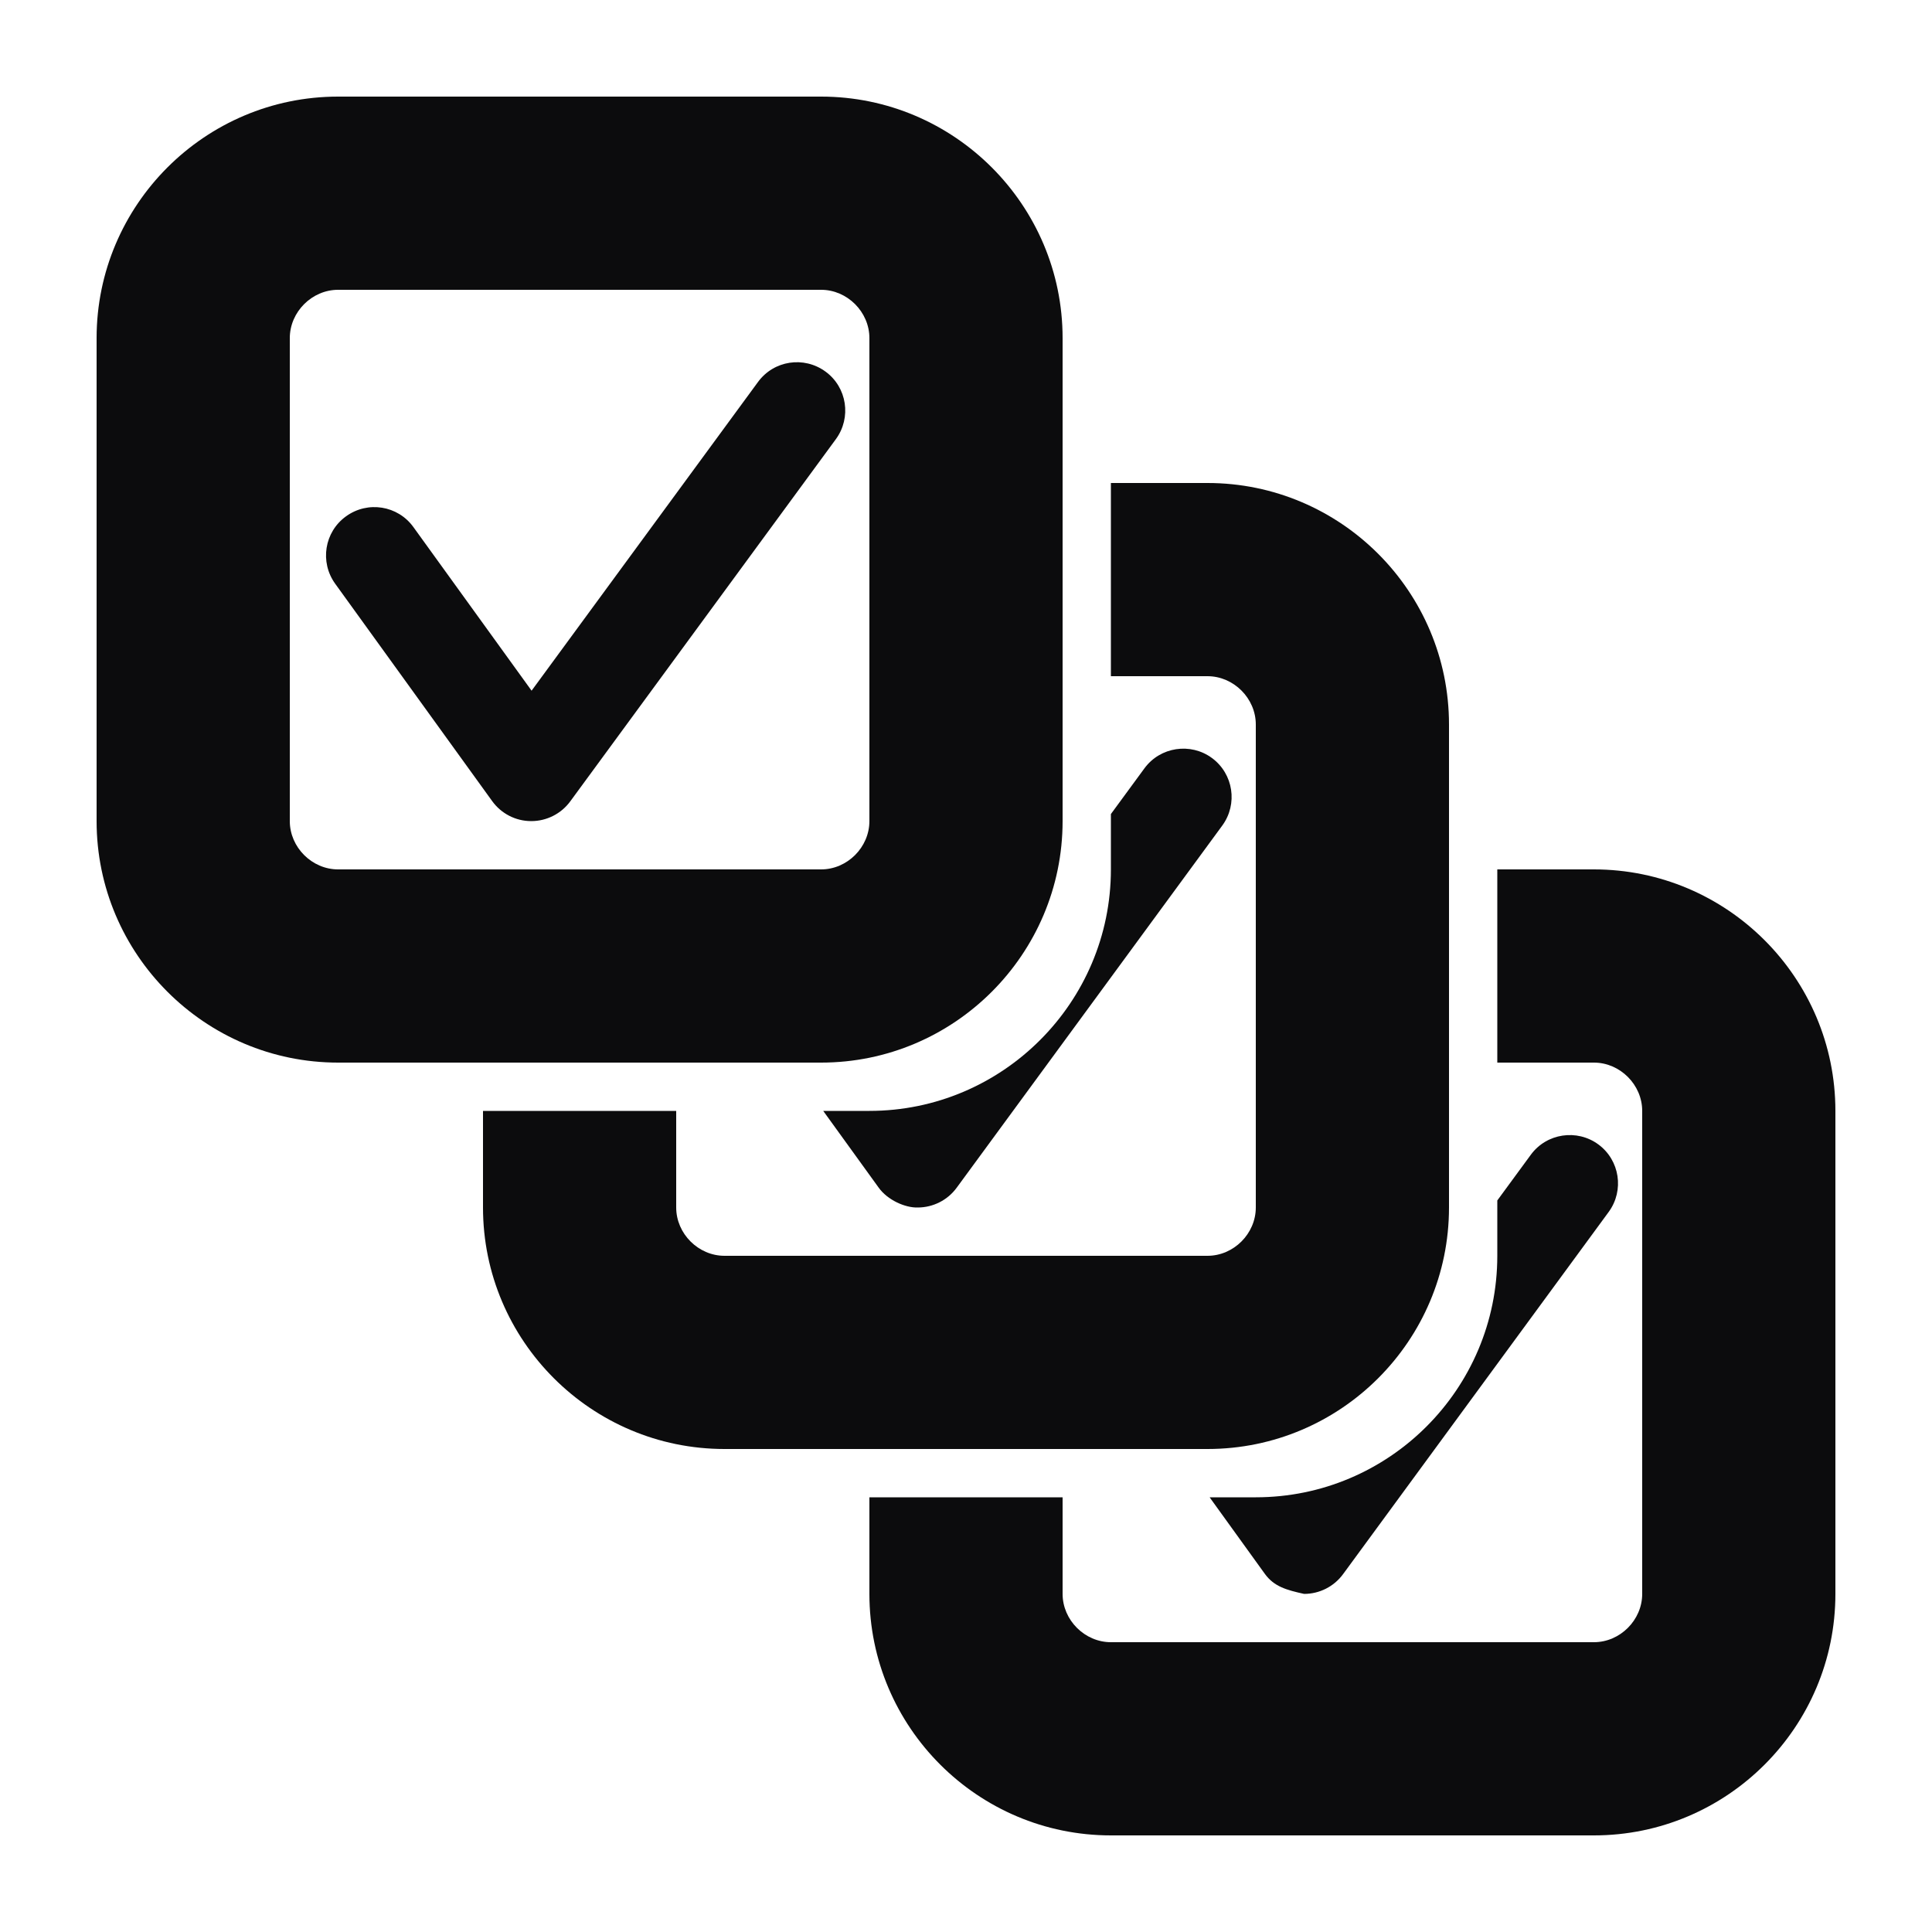 <?xml version="1.0" encoding="utf-8"?>
<!-- Generator: Adobe Illustrator 14.0.0, SVG Export Plug-In . SVG Version: 6.00 Build 43363)  -->
<!DOCTYPE svg PUBLIC "-//W3C//DTD SVG 1.1//EN" "http://www.w3.org/Graphics/SVG/1.1/DTD/svg11.dtd">
<svg version="1.1" id="レイヤー_1" xmlns="http://www.w3.org/2000/svg" xmlns:xlink="http://www.w3.org/1999/xlink" x="0px"
	 y="0px" width="20px" height="20px" viewBox="0 0 20 20" enable-background="new 0 0 20 20" xml:space="preserve">
<style>
	:root {
	  color-scheme: light dark;
	}
	g {
	  fill: #0C0C0D;
	}
	@media (prefers-color-scheme: dark) {
	  g {
	    fill: #F9F9FA;
	  }
	}
</style>
<g fill-rule="evenodd">
<path d="M16.5,9h-1v2h1c0.271,0,0.5,0.229,0.5,0.5v5c0,0.271-0.229,0.5-0.5,0.5h-5c-0.271,0-0.5-0.229-0.5-0.5v-1H9
	v1c0,1.379,1.122,2.5,2.5,2.5h5c1.379,0,2.5-1.121,2.5-2.5v-5C19,10.122,17.879,9,16.5,9z"/>
<path d="M13.5,16.5c0.159,0,0.309-0.076,0.403-0.204l2.75-3.75c0.163-0.223,0.115-0.536-0.107-0.699
	c-0.22-0.162-0.535-0.117-0.699,0.107L15.5,12.427V13c0,1.379-1.121,2.5-2.5,2.5h-0.478l0.572,0.793
	C13.189,16.424,13.318,16.46,13.5,16.5z"/>
<path d="M12.5,5h-1v2h1C12.771,7,13,7.229,13,7.5v5c0,0.271-0.229,0.5-0.5,0.5h-5C7.229,13,7,12.771,7,12.5v-1H5v1
	C5,13.879,6.122,15,7.5,15h5c1.379,0,2.5-1.121,2.5-2.5v-5C15,6.122,13.879,5,12.5,5z"/>
<path d="M9.5,12.5c0.159,0,0.309-0.076,0.403-0.204l2.75-3.75c0.163-0.223,0.115-0.536-0.107-0.699
	c-0.221-0.163-0.536-0.116-0.699,0.107L11.5,8.427V9c0,1.378-1.122,2.5-2.5,2.5H8.522l0.573,0.793
	C9.188,12.424,9.372,12.504,9.5,12.5z"/>
<path d="M8.5,11h-5C2.122,11,1,9.878,1,8.5v-5C1,2.122,2.122,1,3.5,1h5C9.878,1,11,2.122,11,3.5v5
	C11,9.878,9.878,11,8.5,11L8.5,11z M3.5,3C3.229,3,3,3.229,3,3.5v5C3,8.771,3.229,9,3.5,9h5C8.771,9,9,8.771,9,8.5v-5
	C9,3.229,8.771,3,8.5,3H3.5L3.5,3z"/>
<path d="M5.5,8.5c0,0-0.001,0-0.002,0c-0.16,0-0.31-0.078-0.403-0.207L3.47,6.043
	C3.308,5.819,3.358,5.506,3.582,5.345C3.807,5.182,4.119,5.233,4.28,5.457L5.503,7.15l2.344-3.196
	C8.01,3.731,8.322,3.683,8.546,3.847C8.769,4.01,8.816,4.323,8.653,4.546l-2.75,3.75C5.809,8.424,5.659,8.5,5.5,8.5L5.5,8.5z"/>
</g>
</svg>
